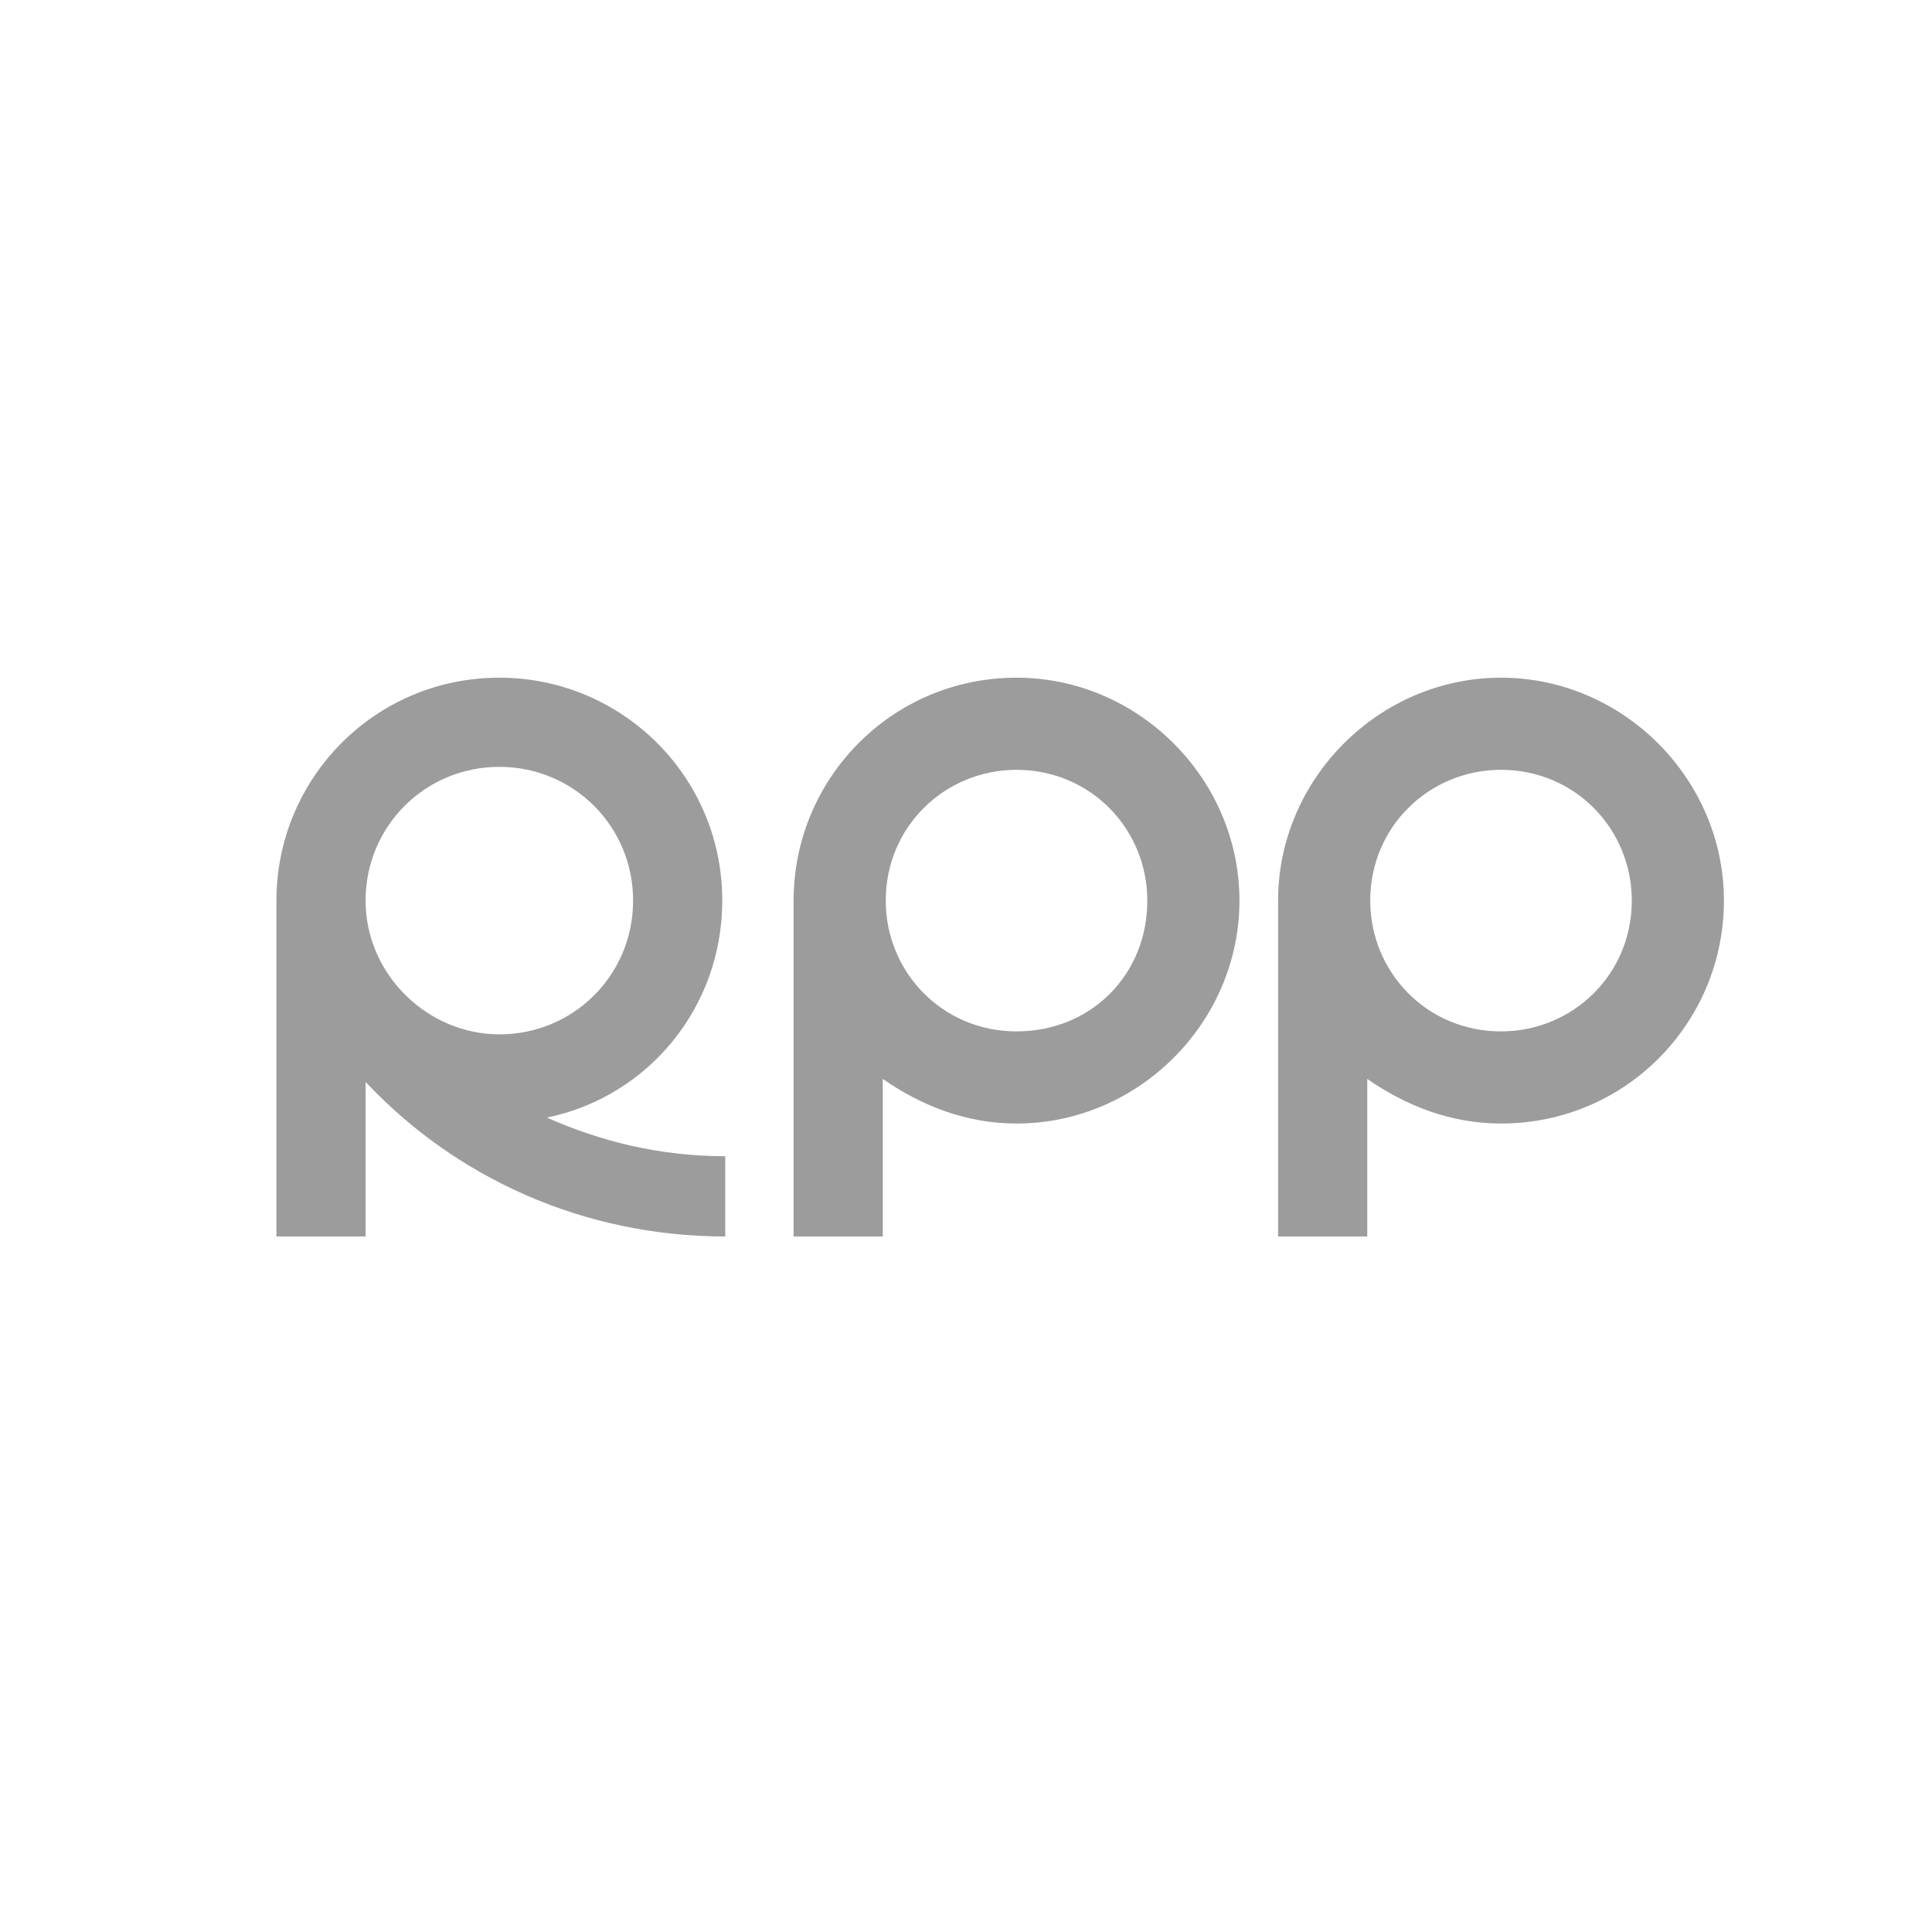 <svg xmlns="http://www.w3.org/2000/svg" version="1.1" x="0px" y="0px" viewBox="0 0 65 65" xml:space="preserve"><style type="text/css">.st0{fill:none;stroke:transparent;stroke-linecap: round;stroke-width:3;stroke-dasharray:188;stroke-dashoffset:154;stroke-miterlimit:10;-webkit-animation: animacion-c 2s forwards;-o-animation: animacion-c 2s forwards;animation: animacion-c 2s forwards; -webkit-animation-iteration-count: infinite;-o-animation-iteration-count: infinite;animation-iteration-count: infinite;}@-webkit-keyframes animacion-c {from{stroke-dashoffset:154;stroke:transparent;}to{stroke-dashoffset:0;stroke:#9C9C9C;}}@keyframes animacion-c {from{stroke-dashoffset:154;stroke:transparent;}to{stroke-dashoffset:0;stroke:#9C9C9C;}}#R,#P,#p2{fill:#9C9C9C;}</style><g id="circle"><circle class="st0" cx="32.5" cy="32.2" r="30.1"/></g><g id="R"><path d="M18.4 37.6c3.4-0.7 5.9-3.7 5.9-7.3 0-4.2-3.4-7.5-7.5-7.5 -4.2 0-7.5 3.4-7.5 7.5v11.3h3v-5.2c3 3.2 7.3 5.2 12.1 5.2v-2.7C22.2 38.9 20.2 38.4 18.4 37.6zM12.3 30.3c0-2.5 2-4.5 4.5-4.5 2.5 0 4.5 2 4.5 4.5 0 2.5-2 4.5-4.5 4.5C14.4 34.8 12.3 32.8 12.3 30.3z"/><animate xmlns="http://www.w3.org/2000/svg" attributeName="opacity" from="0" to="1" dur="2s" repeatCount="indefinite" values="0;0;1;1" keyTimes="0;0.1;0.3;1"/></g><g id="P"><path d="M34.2 22.8c-4.2 0-7.5 3.4-7.5 7.5v11.3h3v-5.3c1.3 0.9 2.8 1.5 4.5 1.5 4.1 0 7.5-3.4 7.5-7.5C41.7 26.2 38.3 22.8 34.2 22.8zM34.2 34.7c-2.5 0-4.4-2-4.4-4.4 0-2.5 2-4.4 4.4-4.4 2.5 0 4.4 2 4.4 4.4C38.6 32.8 36.7 34.7 34.2 34.7z"/><animate xmlns="http://www.w3.org/2000/svg" attributeName="opacity" from="0" to="1" dur="2s" repeatCount="indefinite" values="0;0;1;1" keyTimes="0;0.3;0.5;1"/></g><g id="p2"><path d="M50.5 22.8c-4.1 0-7.5 3.4-7.5 7.5v11.3h3v-5.3c1.3 0.9 2.8 1.5 4.5 1.5 4.2 0 7.5-3.4 7.5-7.5C58 26.2 54.6 22.8 50.5 22.8zM50.5 34.7c-2.5 0-4.4-2-4.4-4.4 0-2.5 2-4.4 4.4-4.4 2.5 0 4.4 2 4.4 4.4C54.9 32.8 52.9 34.7 50.5 34.7z"/><animate xmlns="http://www.w3.org/2000/svg" attributeName="opacity" from="0" to="1" dur="2s" repeatCount="indefinite" values="0;0;1;1" keyTimes="0;0.5;0.7;1"/></g></svg>